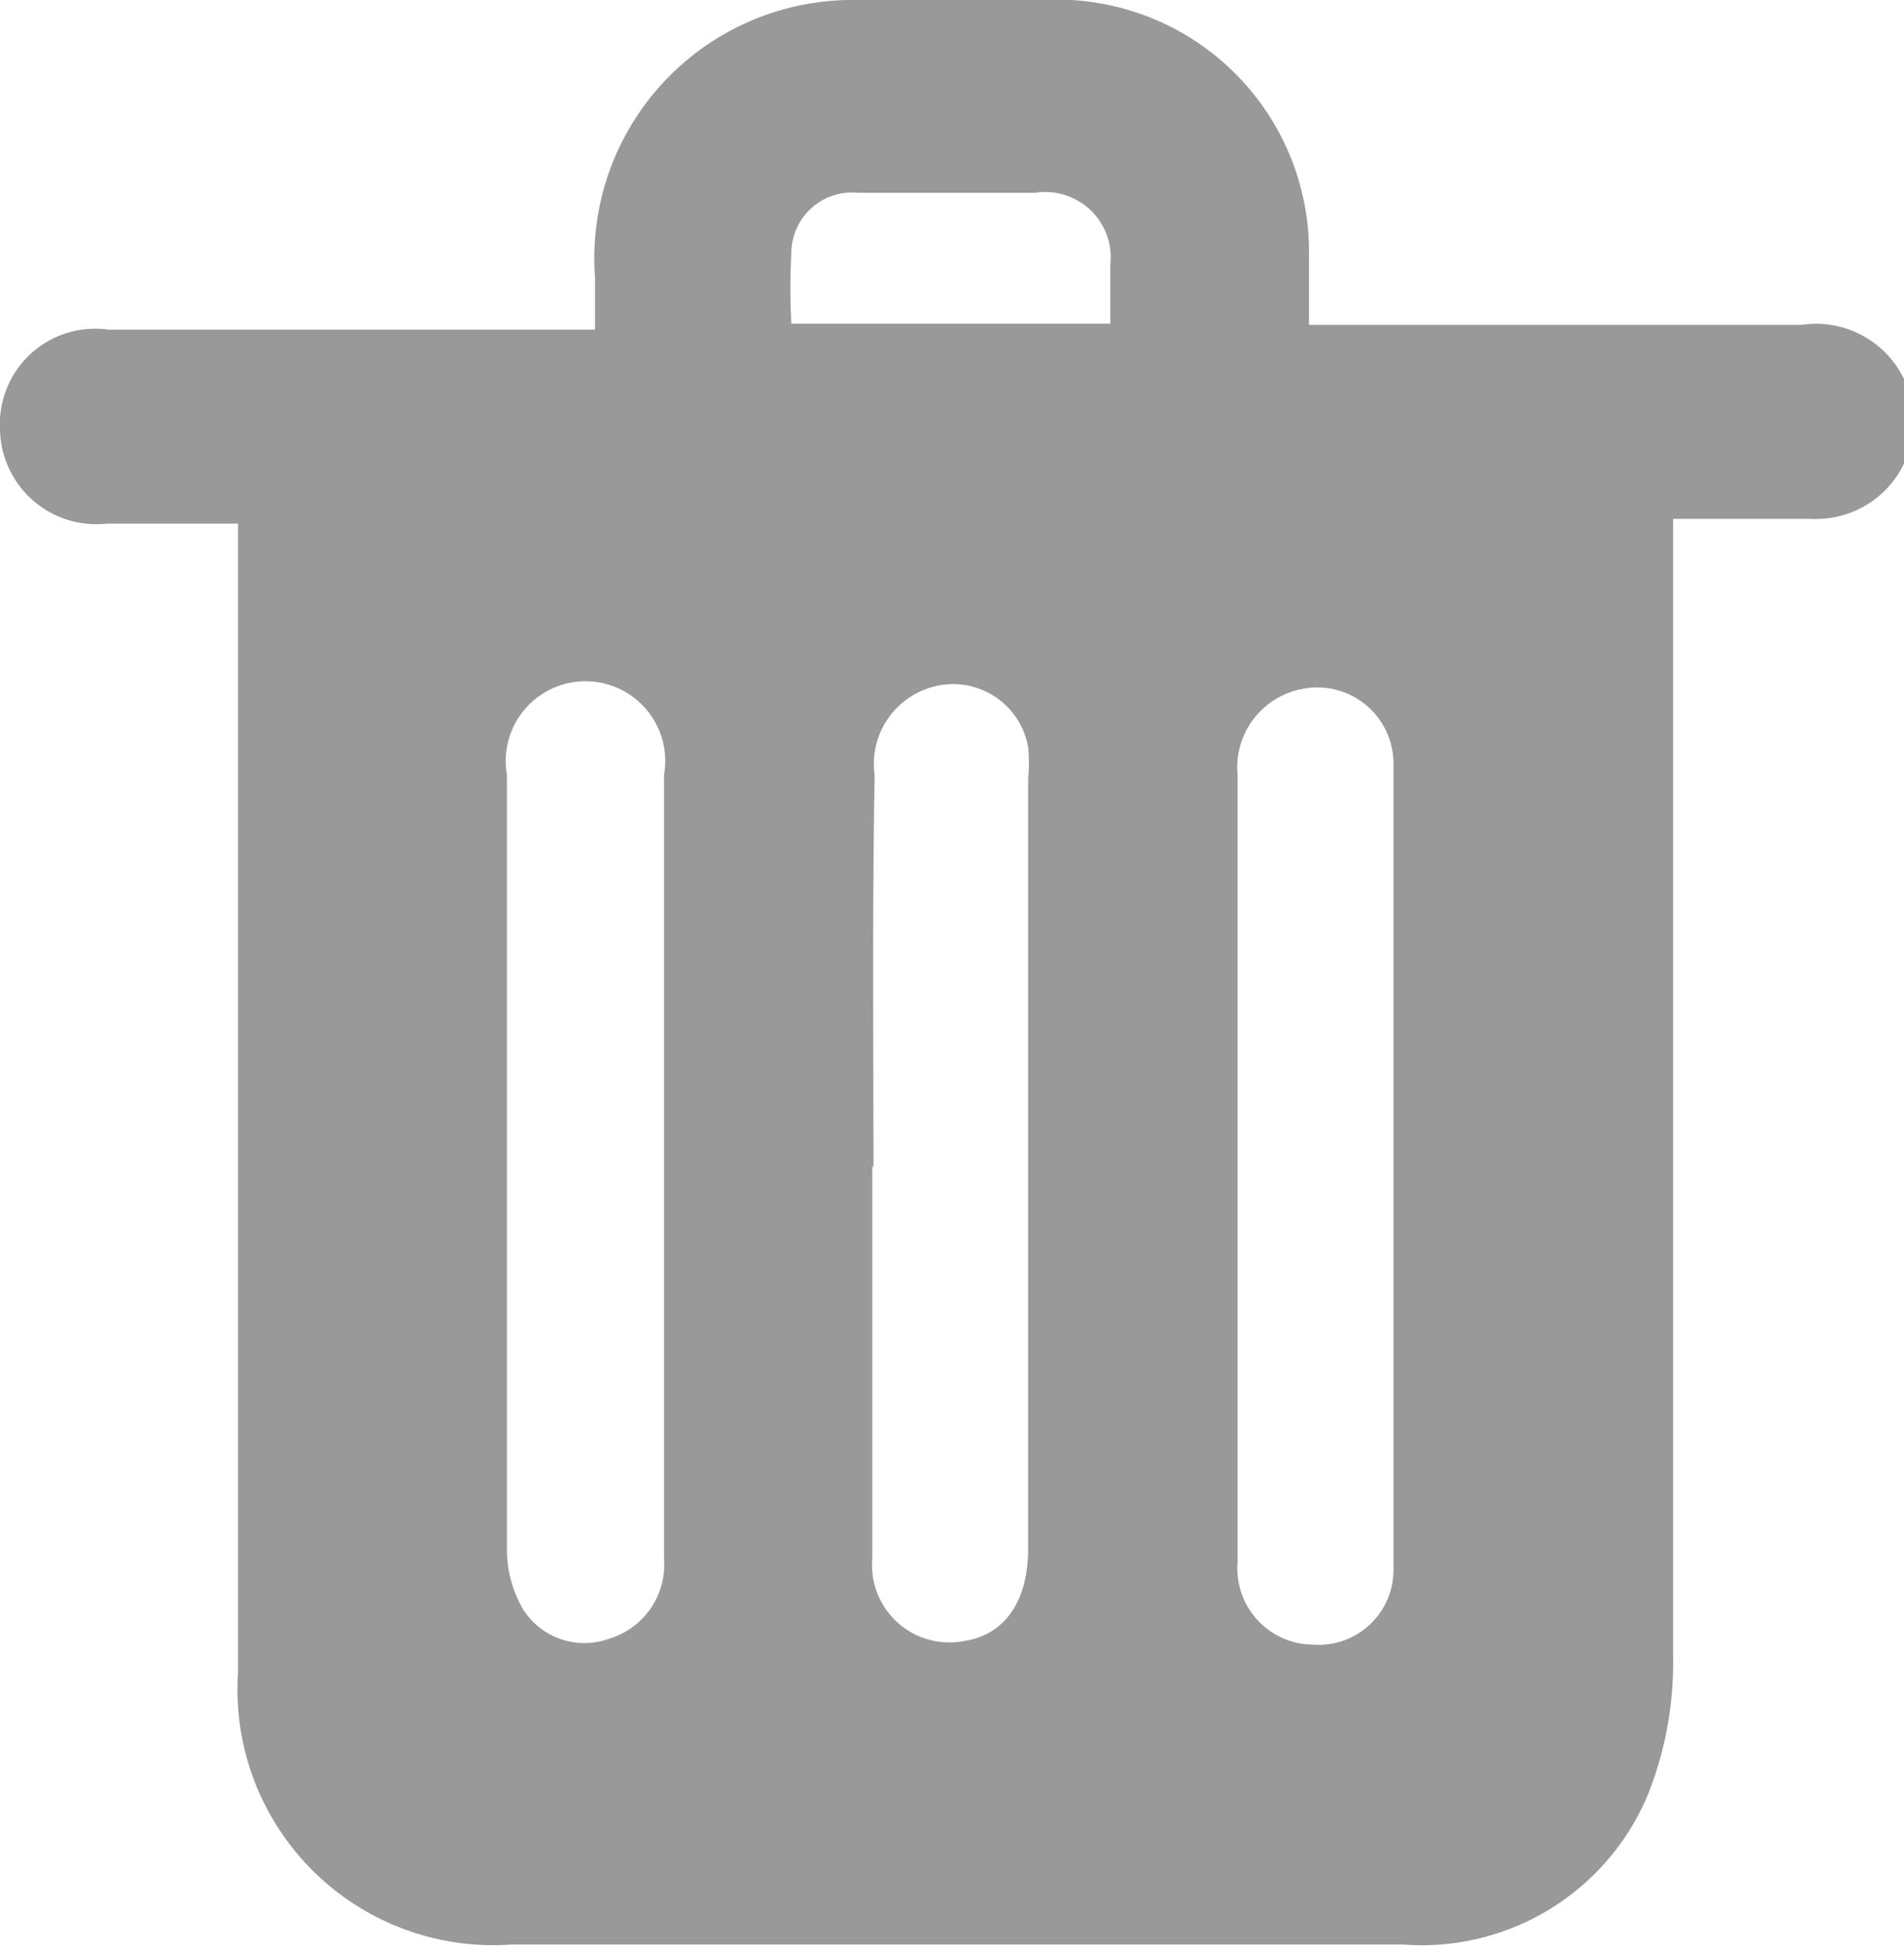 <svg xmlns="http://www.w3.org/2000/svg" viewBox="0 0 16 16.38"><defs><style>.cls-1{fill:#999;}</style></defs><title>Asset 1xxxhdpi</title><g id="Layer_2" data-name="Layer 2"><g id="Layer_1-2" data-name="Layer 1"><path class="cls-1" d="M2,4.4H.9a.81.81,0,0,1-.9-.8.8.8,0,0,1,.91-.83H5c0-.16,0-.3,0-.44A2.17,2.17,0,0,1,7.13,0C7.74,0,8.35,0,9,0a2.12,2.12,0,0,1,2,2.16c0,.18,0,.36,0,.57h4.14a.82.82,0,1,1,.08,1.63c-.38,0-.75,0-1.16,0,0,.15,0,.27,0,.39,0,3.06,0,6.11,0,9.17a3,3,0,0,1-.22,1.18,2.06,2.06,0,0,1-2.05,1.24c-2.5,0-5,0-7.49,0A2.15,2.15,0,0,1,2,14.05Q2,9.42,2,4.79ZM10.4,9.79c0,1.11,0,2.23,0,3.34a.64.64,0,0,0,.63.69.63.63,0,0,0,.68-.64q0-3.38,0-6.76a.64.64,0,0,0-.77-.63.67.67,0,0,0-.54.72C10.4,7.6,10.4,8.7,10.4,9.79Zm-4.82,0c0-1.09,0-2.19,0-3.28a.67.67,0,1,0-1.32,0q0,3.27,0,6.53a1,1,0,0,0,.14.49.61.61,0,0,0,.72.24.65.65,0,0,0,.46-.67C5.58,12,5.58,10.92,5.58,9.82Zm1.75,0q0,.87,0,1.74c0,.52,0,1,0,1.57a.65.65,0,0,0,.77.69c.34-.05.54-.33.54-.78q0-3.24,0-6.47a1.32,1.32,0,0,0,0-.26.64.64,0,0,0-.75-.52.67.67,0,0,0-.54.75C7.33,7.63,7.34,8.72,7.34,9.82Zm2-7.07c0-.18,0-.34,0-.49a.55.55,0,0,0-.63-.61H7.21a.51.51,0,0,0-.56.5,5.66,5.66,0,0,0,0,.6Z"/></g></g></svg>